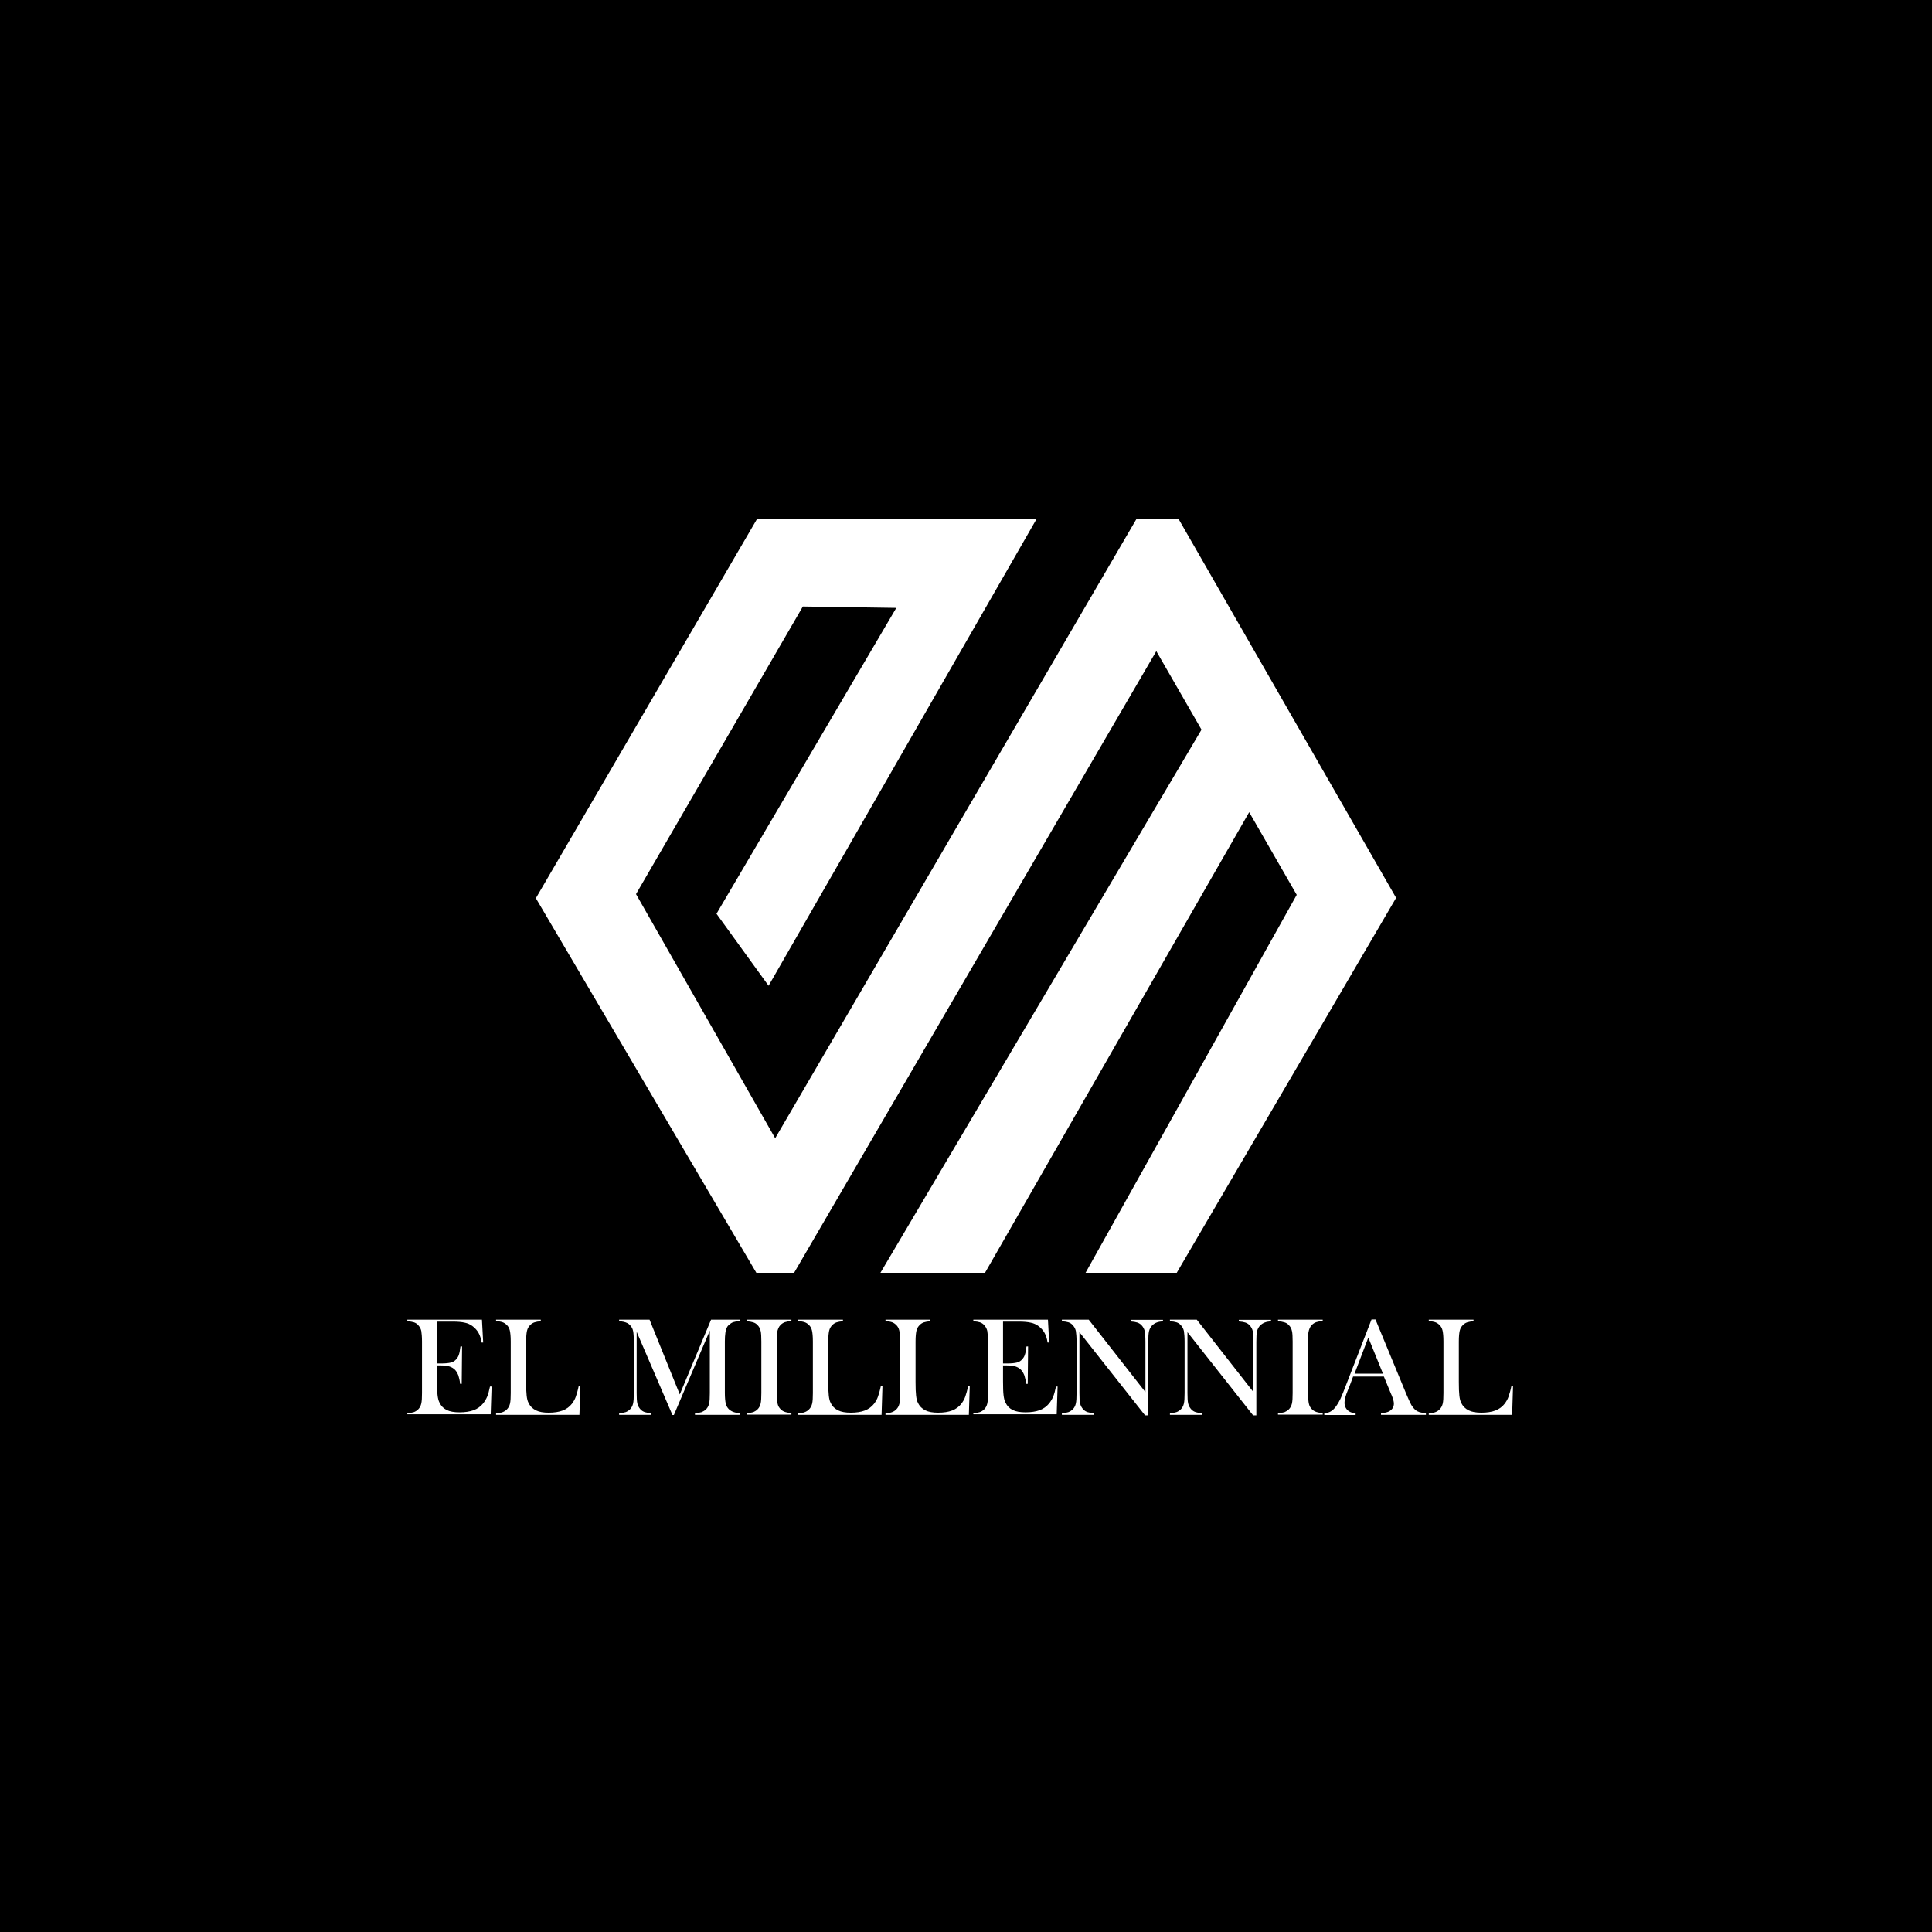 <?xml version="1.0" encoding="utf-8"?>
<!-- Generator: Adobe Illustrator 19.2.1, SVG Export Plug-In . SVG Version: 6.00 Build 0)  -->
<svg version="1.1" xmlns="http://www.w3.org/2000/svg" xmlns:xlink="http://www.w3.org/1999/xlink" x="0px" y="0px"
	 viewBox="0 0 1080 1080" style="enable-background:new 0 0 1080 1080;" xml:space="preserve">
<rect x="0" y="0" width="1080" height="1080" fill="#808080" stroke="none"/>
<style type="text/css">
	.st0{stroke:#000000;stroke-width:7;}
	.st1{fill:#FFFFFF;}
	.st2{fill:#FFFFFF;stroke:#FFFFFF;stroke-width:7;}
</style>
<g id="Capa_2">
	<rect class="st0" width="1080" height="1080"/>
</g>
<g id="Capa_1">
	<g>
		<path class="st1" d="M269.4,737.6l0.7,12.9l-0.9,0c-0.3-2.2-0.9-4-1.7-5.4c-0.8-1.4-1.9-2.7-3.4-3.8c-1.2-0.9-2.7-1.6-4.3-1.9
			c-1.7-0.4-3.9-0.6-6.6-0.6h-8.9v23.4h2.3c2.4,0,4.2-0.2,5.4-0.5c1.2-0.3,2.2-0.9,2.9-1.7c0.7-0.8,1.3-1.6,1.6-2.7
			c0.4-1,0.6-2.5,0.9-4.6l0.9,0l-0.2,20.9h-0.9c-0.2-2-0.6-3.6-1-4.8c-0.5-1.2-1.1-2.3-1.9-3.1c-0.8-0.8-1.8-1.4-3-1.8
			s-2.8-0.6-4.8-0.6h-2.2v8.9c0,3.6,0.1,6.2,0.3,7.8c0.2,1.6,0.5,3,1.1,4.1c0.9,1.9,2.2,3.2,4,4.1c1.8,0.9,4.2,1.3,7.2,1.3
			c3.1,0,5.7-0.4,7.9-1.2c2.1-0.8,3.8-2,5.2-3.7c0.9-1.1,1.7-2.4,2.3-3.8c0.6-1.4,1.1-3.3,1.6-5.7l0.9,0l-0.5,15.5h-46.6V790
			c1.5-0.1,2.7-0.3,3.6-0.6c0.9-0.3,1.8-0.9,2.5-1.6c0.8-0.8,1.4-1.9,1.7-3.2c0.3-1.3,0.4-3.3,0.4-5.9v-28.8c0-2.7-0.2-4.6-0.4-5.9
			c-0.3-1.3-0.9-2.3-1.7-3.2c-0.7-0.8-1.5-1.3-2.4-1.6c-0.9-0.3-2.1-0.5-3.7-0.6v-0.9H269.4z"/>
		<path class="st1" d="M277.3,790.9V790c2.6,0,4.7-0.7,6.1-2.2c0.8-0.8,1.4-1.9,1.7-3.2c0.3-1.3,0.4-3.3,0.4-5.9v-28.8
			c0-2.8-0.2-4.8-0.5-6.1c-0.3-1.3-0.9-2.4-1.8-3.2c-0.7-0.7-1.5-1.2-2.4-1.5s-2.1-0.5-3.5-0.5v-0.9h25v0.9
			c-1.4,0.1-2.6,0.3-3.5,0.6c-0.9,0.3-1.7,0.8-2.4,1.5c-0.9,0.9-1.5,1.9-1.8,3.2c-0.3,1.3-0.5,3.3-0.5,6.1v22.5c0,3.5,0.1,6,0.3,7.7
			c0.2,1.7,0.5,3.1,1.1,4.1c0.9,1.9,2.3,3.2,4.1,4.1c1.8,0.9,4.2,1.3,7.1,1.3c3.1,0,5.7-0.4,7.8-1.2c2.1-0.8,3.9-2.1,5.2-3.8
			c0.9-1.2,1.7-2.5,2.2-4s1.1-3.4,1.6-5.9l0.9,0.1l-0.5,16H277.3z"/>
		<path class="st1" d="M413.5,738.5c-1.5,0.1-2.7,0.3-3.6,0.6c-0.9,0.3-1.7,0.9-2.5,1.6c-0.6,0.5-1,1.2-1.3,1.8
			c-0.3,0.7-0.5,1.5-0.6,2.5c-0.2,1.4-0.3,3-0.3,4.8v28.8c0,2.7,0.2,4.7,0.5,6c0.3,1.3,0.9,2.3,1.7,3.1c1.4,1.4,3.5,2.1,6.1,2.3v0.9
			h-25V790c1.5-0.1,2.7-0.3,3.7-0.6c0.9-0.4,1.8-0.9,2.5-1.6c0.8-0.8,1.4-1.9,1.7-3.2c0.3-1.3,0.4-3.3,0.4-5.9v-34.9l-20.1,47.2
			h-0.8l-20-46.5v34.2c0,2.7,0.1,4.7,0.4,5.9c0.3,1.3,0.9,2.3,1.7,3.2c0.7,0.8,1.6,1.3,2.5,1.6c0.9,0.3,2.1,0.5,3.6,0.6v0.9h-18V790
			c1.5-0.1,2.7-0.3,3.6-0.6c0.9-0.3,1.8-0.9,2.5-1.6c0.8-0.8,1.4-1.9,1.7-3.2c0.3-1.3,0.4-3.3,0.4-5.9v-28.8c0-1.2,0-2.3-0.1-3.4
			c-0.1-1.9-0.4-3.3-0.9-4.2c-0.7-1.2-1.5-2.1-2.7-2.7s-2.6-0.9-4.5-1v-0.9h17l16.9,41.8l17.5-41.8h16.1V738.5z"/>
		<path class="st1" d="M442.4,737.6v0.9c-1.5,0.1-2.7,0.3-3.6,0.6c-0.9,0.3-1.8,0.9-2.5,1.6c-1,1-1.6,2.5-1.9,4.3
			c-0.2,1.4-0.2,3-0.2,4.8v28.8c0,2.2,0.1,3.9,0.3,5.1c0.2,1.3,0.5,2.3,1,3c0.7,1,1.5,1.8,2.6,2.3c1.1,0.5,2.5,0.8,4.3,0.9v0.9h-25
			V790c1.5-0.1,2.7-0.3,3.7-0.6c0.9-0.4,1.7-0.9,2.4-1.6c0.8-0.8,1.4-1.9,1.7-3.2c0.3-1.3,0.4-3.3,0.4-5.9v-28.8
			c0-2.7-0.1-4.7-0.4-5.9c-0.3-1.3-0.8-2.3-1.7-3.2c-0.7-0.8-1.5-1.3-2.5-1.6c-0.9-0.3-2.1-0.5-3.6-0.6v-0.9H442.4z"/>
		<path class="st1" d="M446.2,790.9V790c2.6,0,4.7-0.7,6.1-2.2c0.8-0.8,1.4-1.9,1.7-3.2c0.3-1.3,0.4-3.3,0.4-5.9v-28.8
			c0-2.8-0.2-4.8-0.5-6.1c-0.3-1.3-0.9-2.4-1.8-3.2c-0.7-0.7-1.5-1.2-2.4-1.5s-2.1-0.5-3.5-0.5v-0.9h25v0.9
			c-1.4,0.1-2.6,0.3-3.5,0.6c-0.9,0.3-1.7,0.8-2.4,1.5c-0.9,0.9-1.5,1.9-1.8,3.2c-0.3,1.3-0.5,3.3-0.5,6.1v22.5c0,3.5,0.1,6,0.3,7.7
			c0.2,1.7,0.5,3.1,1.1,4.1c0.9,1.9,2.3,3.2,4.1,4.1c1.8,0.9,4.2,1.3,7.1,1.3c3.1,0,5.7-0.4,7.8-1.2c2.1-0.8,3.9-2.1,5.2-3.8
			c0.9-1.2,1.7-2.5,2.2-4s1.1-3.4,1.6-5.9l0.9,0.1l-0.5,16H446.2z"/>
		<path class="st1" d="M495,790.9V790c2.6,0,4.7-0.7,6.1-2.2c0.8-0.8,1.4-1.9,1.7-3.2c0.3-1.3,0.4-3.3,0.4-5.9v-28.8
			c0-2.8-0.2-4.8-0.5-6.1c-0.3-1.3-0.9-2.4-1.8-3.2c-0.7-0.7-1.5-1.2-2.4-1.5s-2.1-0.5-3.5-0.5v-0.9h25v0.9
			c-1.4,0.1-2.6,0.3-3.5,0.6c-0.9,0.3-1.7,0.8-2.4,1.5c-0.9,0.9-1.5,1.9-1.8,3.2c-0.3,1.3-0.5,3.3-0.5,6.1v22.5c0,3.5,0.1,6,0.3,7.7
			c0.2,1.7,0.5,3.1,1.1,4.1c0.9,1.9,2.3,3.2,4.1,4.1c1.8,0.9,4.2,1.3,7.1,1.3c3.1,0,5.7-0.4,7.8-1.2c2.1-0.8,3.9-2.1,5.2-3.8
			c0.9-1.2,1.7-2.5,2.2-4s1.1-3.4,1.6-5.9l0.9,0.1l-0.5,16H495z"/>
		<path class="st1" d="M585.8,737.6l0.7,12.9l-0.9,0c-0.3-2.2-0.9-4-1.7-5.4c-0.8-1.4-1.9-2.7-3.4-3.8c-1.2-0.9-2.7-1.6-4.3-1.9
			c-1.7-0.4-3.9-0.6-6.6-0.6h-8.9v23.4h2.3c2.4,0,4.2-0.2,5.4-0.5c1.2-0.3,2.2-0.9,2.9-1.7c0.7-0.8,1.3-1.6,1.6-2.7
			c0.4-1,0.6-2.5,0.9-4.6l0.9,0l-0.2,20.9h-0.9c-0.2-2-0.6-3.6-1-4.8c-0.5-1.2-1.1-2.3-1.9-3.1c-0.8-0.8-1.8-1.4-3-1.8
			s-2.8-0.6-4.8-0.6h-2.2v8.9c0,3.6,0.1,6.2,0.3,7.8c0.2,1.6,0.5,3,1.1,4.1c0.9,1.9,2.2,3.2,4,4.1c1.8,0.9,4.2,1.3,7.2,1.3
			c3.1,0,5.7-0.4,7.9-1.2c2.1-0.8,3.8-2,5.2-3.7c0.9-1.1,1.7-2.4,2.3-3.8c0.6-1.4,1.1-3.3,1.6-5.7l0.9,0l-0.5,15.5h-46.6V790
			c1.5-0.1,2.7-0.3,3.6-0.6c0.9-0.3,1.8-0.9,2.5-1.6c0.8-0.8,1.4-1.9,1.7-3.2c0.3-1.3,0.4-3.3,0.4-5.9v-28.8c0-2.7-0.2-4.6-0.4-5.9
			c-0.3-1.3-0.9-2.3-1.7-3.2c-0.7-0.8-1.5-1.3-2.4-1.6c-0.9-0.3-2.1-0.5-3.7-0.6v-0.9H585.8z"/>
		<path class="st1" d="M603.4,744.7v34c0,2.7,0.1,4.7,0.4,5.9c0.3,1.3,0.9,2.3,1.7,3.2c0.7,0.8,1.6,1.3,2.5,1.6
			c0.9,0.3,2.1,0.5,3.6,0.6v0.9h-18V790c1.5-0.1,2.7-0.3,3.6-0.6c0.9-0.3,1.8-0.9,2.5-1.6c0.8-0.8,1.4-1.9,1.7-3.2
			c0.3-1.3,0.4-3.3,0.4-5.9v-28.8c0-2.6-0.2-4.6-0.4-5.9c-0.3-1.3-0.9-2.3-1.7-3.2c-0.7-0.8-1.5-1.3-2.4-1.6
			c-0.9-0.3-2.1-0.5-3.7-0.6v-0.9h15l31.7,40.5v-28.2c0-2.7-0.2-4.7-0.4-5.9c-0.3-1.3-0.9-2.3-1.7-3.2c-0.7-0.8-1.6-1.3-2.5-1.6
			c-0.9-0.3-2.1-0.5-3.6-0.6v-0.9h18v0.9c-2.6,0-4.6,0.8-6.1,2.3c-0.8,0.8-1.4,1.9-1.7,3.2c-0.3,1.3-0.4,3.2-0.4,5.9v41.1h-1.8
			L603.4,744.7z"/>
		<path class="st1" d="M663.8,744.7v34c0,2.7,0.1,4.7,0.4,5.9c0.3,1.3,0.9,2.3,1.7,3.2c0.7,0.8,1.6,1.3,2.5,1.6
			c0.9,0.3,2.1,0.5,3.6,0.6v0.9h-18V790c1.5-0.1,2.7-0.3,3.6-0.6c0.9-0.3,1.8-0.9,2.5-1.6c0.8-0.8,1.4-1.9,1.7-3.2
			c0.3-1.3,0.4-3.3,0.4-5.9v-28.8c0-2.6-0.2-4.6-0.4-5.9c-0.3-1.3-0.9-2.3-1.7-3.2c-0.7-0.8-1.5-1.3-2.4-1.6
			c-0.9-0.3-2.1-0.5-3.7-0.6v-0.9h15l31.7,40.5v-28.2c0-2.7-0.2-4.7-0.4-5.9c-0.3-1.3-0.9-2.3-1.7-3.2c-0.7-0.8-1.6-1.3-2.5-1.6
			c-0.9-0.3-2.1-0.5-3.6-0.6v-0.9h18v0.9c-2.6,0-4.6,0.8-6.1,2.3c-0.8,0.8-1.4,1.9-1.7,3.2c-0.3,1.3-0.4,3.2-0.4,5.9v41.1h-1.8
			L663.8,744.7z"/>
		<path class="st1" d="M739.4,737.6v0.9c-1.5,0.1-2.7,0.3-3.6,0.6c-0.9,0.3-1.8,0.9-2.5,1.6c-1,1-1.6,2.5-1.9,4.3
			c-0.2,1.4-0.2,3-0.2,4.8v28.8c0,2.2,0.1,3.9,0.3,5.1c0.2,1.3,0.5,2.3,1,3c0.7,1,1.5,1.8,2.6,2.3c1.1,0.5,2.5,0.8,4.3,0.9v0.9h-25
			V790c1.5-0.1,2.7-0.3,3.7-0.6c0.9-0.4,1.7-0.9,2.4-1.6c0.8-0.8,1.4-1.9,1.7-3.2c0.3-1.3,0.4-3.3,0.4-5.9v-28.8
			c0-2.7-0.1-4.7-0.4-5.9c-0.3-1.3-0.8-2.3-1.7-3.2c-0.7-0.8-1.5-1.3-2.5-1.6c-0.9-0.3-2.1-0.5-3.6-0.6v-0.9H739.4z"/>
		<path class="st1" d="M797.6,790.9H772V790c2.3-0.2,3.9-0.6,4.8-1.2c1.6-1,2.4-2.4,2.4-4.2c0-1.1-0.4-2.5-1.1-4.3l-0.7-1.6
			l-3.8-9.2h-17.2l-2,5.4l-1,2.4c-1.2,2.9-1.8,5.1-1.8,6.8c0,1,0.2,1.9,0.6,2.7c0.4,0.8,1,1.5,1.7,2c1,0.7,2.3,1.1,3.9,1.3v0.9
			h-17.5V790c1.4-0.1,2.6-0.4,3.6-1c1-0.6,2.1-1.6,3-2.9c0.8-1.1,1.6-2.4,2.4-4.1c0.8-1.7,1.8-4.2,3.1-7.6l14.3-36.8h2.2l17,41.1
			c1.3,3.1,2.3,5.3,3,6.6c0.8,1.3,1.6,2.3,2.5,3c0.6,0.5,1.3,0.8,2.1,1.1c0.8,0.2,2,0.5,3.6,0.6V790.9z M773.1,767.9l-8.2-20.2
			l-7.7,20.2H773.1z"/>
		<path class="st1" d="M798.7,790.9V790c2.6,0,4.7-0.7,6.1-2.2c0.8-0.8,1.4-1.9,1.7-3.2c0.3-1.3,0.4-3.3,0.4-5.9v-28.8
			c0-2.8-0.2-4.8-0.5-6.1c-0.3-1.3-0.9-2.4-1.8-3.2c-0.7-0.7-1.5-1.2-2.4-1.5s-2.1-0.5-3.5-0.5v-0.9h25v0.9
			c-1.4,0.1-2.6,0.3-3.5,0.6c-0.9,0.3-1.7,0.8-2.4,1.5c-0.9,0.9-1.5,1.9-1.8,3.2c-0.3,1.3-0.5,3.3-0.5,6.1v22.5c0,3.5,0.1,6,0.3,7.7
			c0.2,1.7,0.5,3.1,1.1,4.1c0.9,1.9,2.3,3.2,4.1,4.1c1.8,0.9,4.2,1.3,7.1,1.3c3.1,0,5.7-0.4,7.8-1.2c2.1-0.8,3.9-2.1,5.2-3.8
			c0.9-1.2,1.7-2.5,2.2-4s1.1-3.4,1.6-5.9l0.9,0.1l-0.5,16H798.7z"/>
	</g>
	<polygon class="st2" points="776.4,501.9 655.8,708 612.8,708 728.9,500.2 698.3,447 548.6,708 498.3,708 675.7,407.9 646.4,357 
		441.9,708 424.8,708 303.6,502.1 425.2,293.6 573.4,293.6 429.3,544.6 404.7,510.6 507.1,336.4 446.8,335.5 351.5,499.8 
		433.3,643.3 637.3,293.6 656.8,293.6 	"/>
</g>
</svg>
